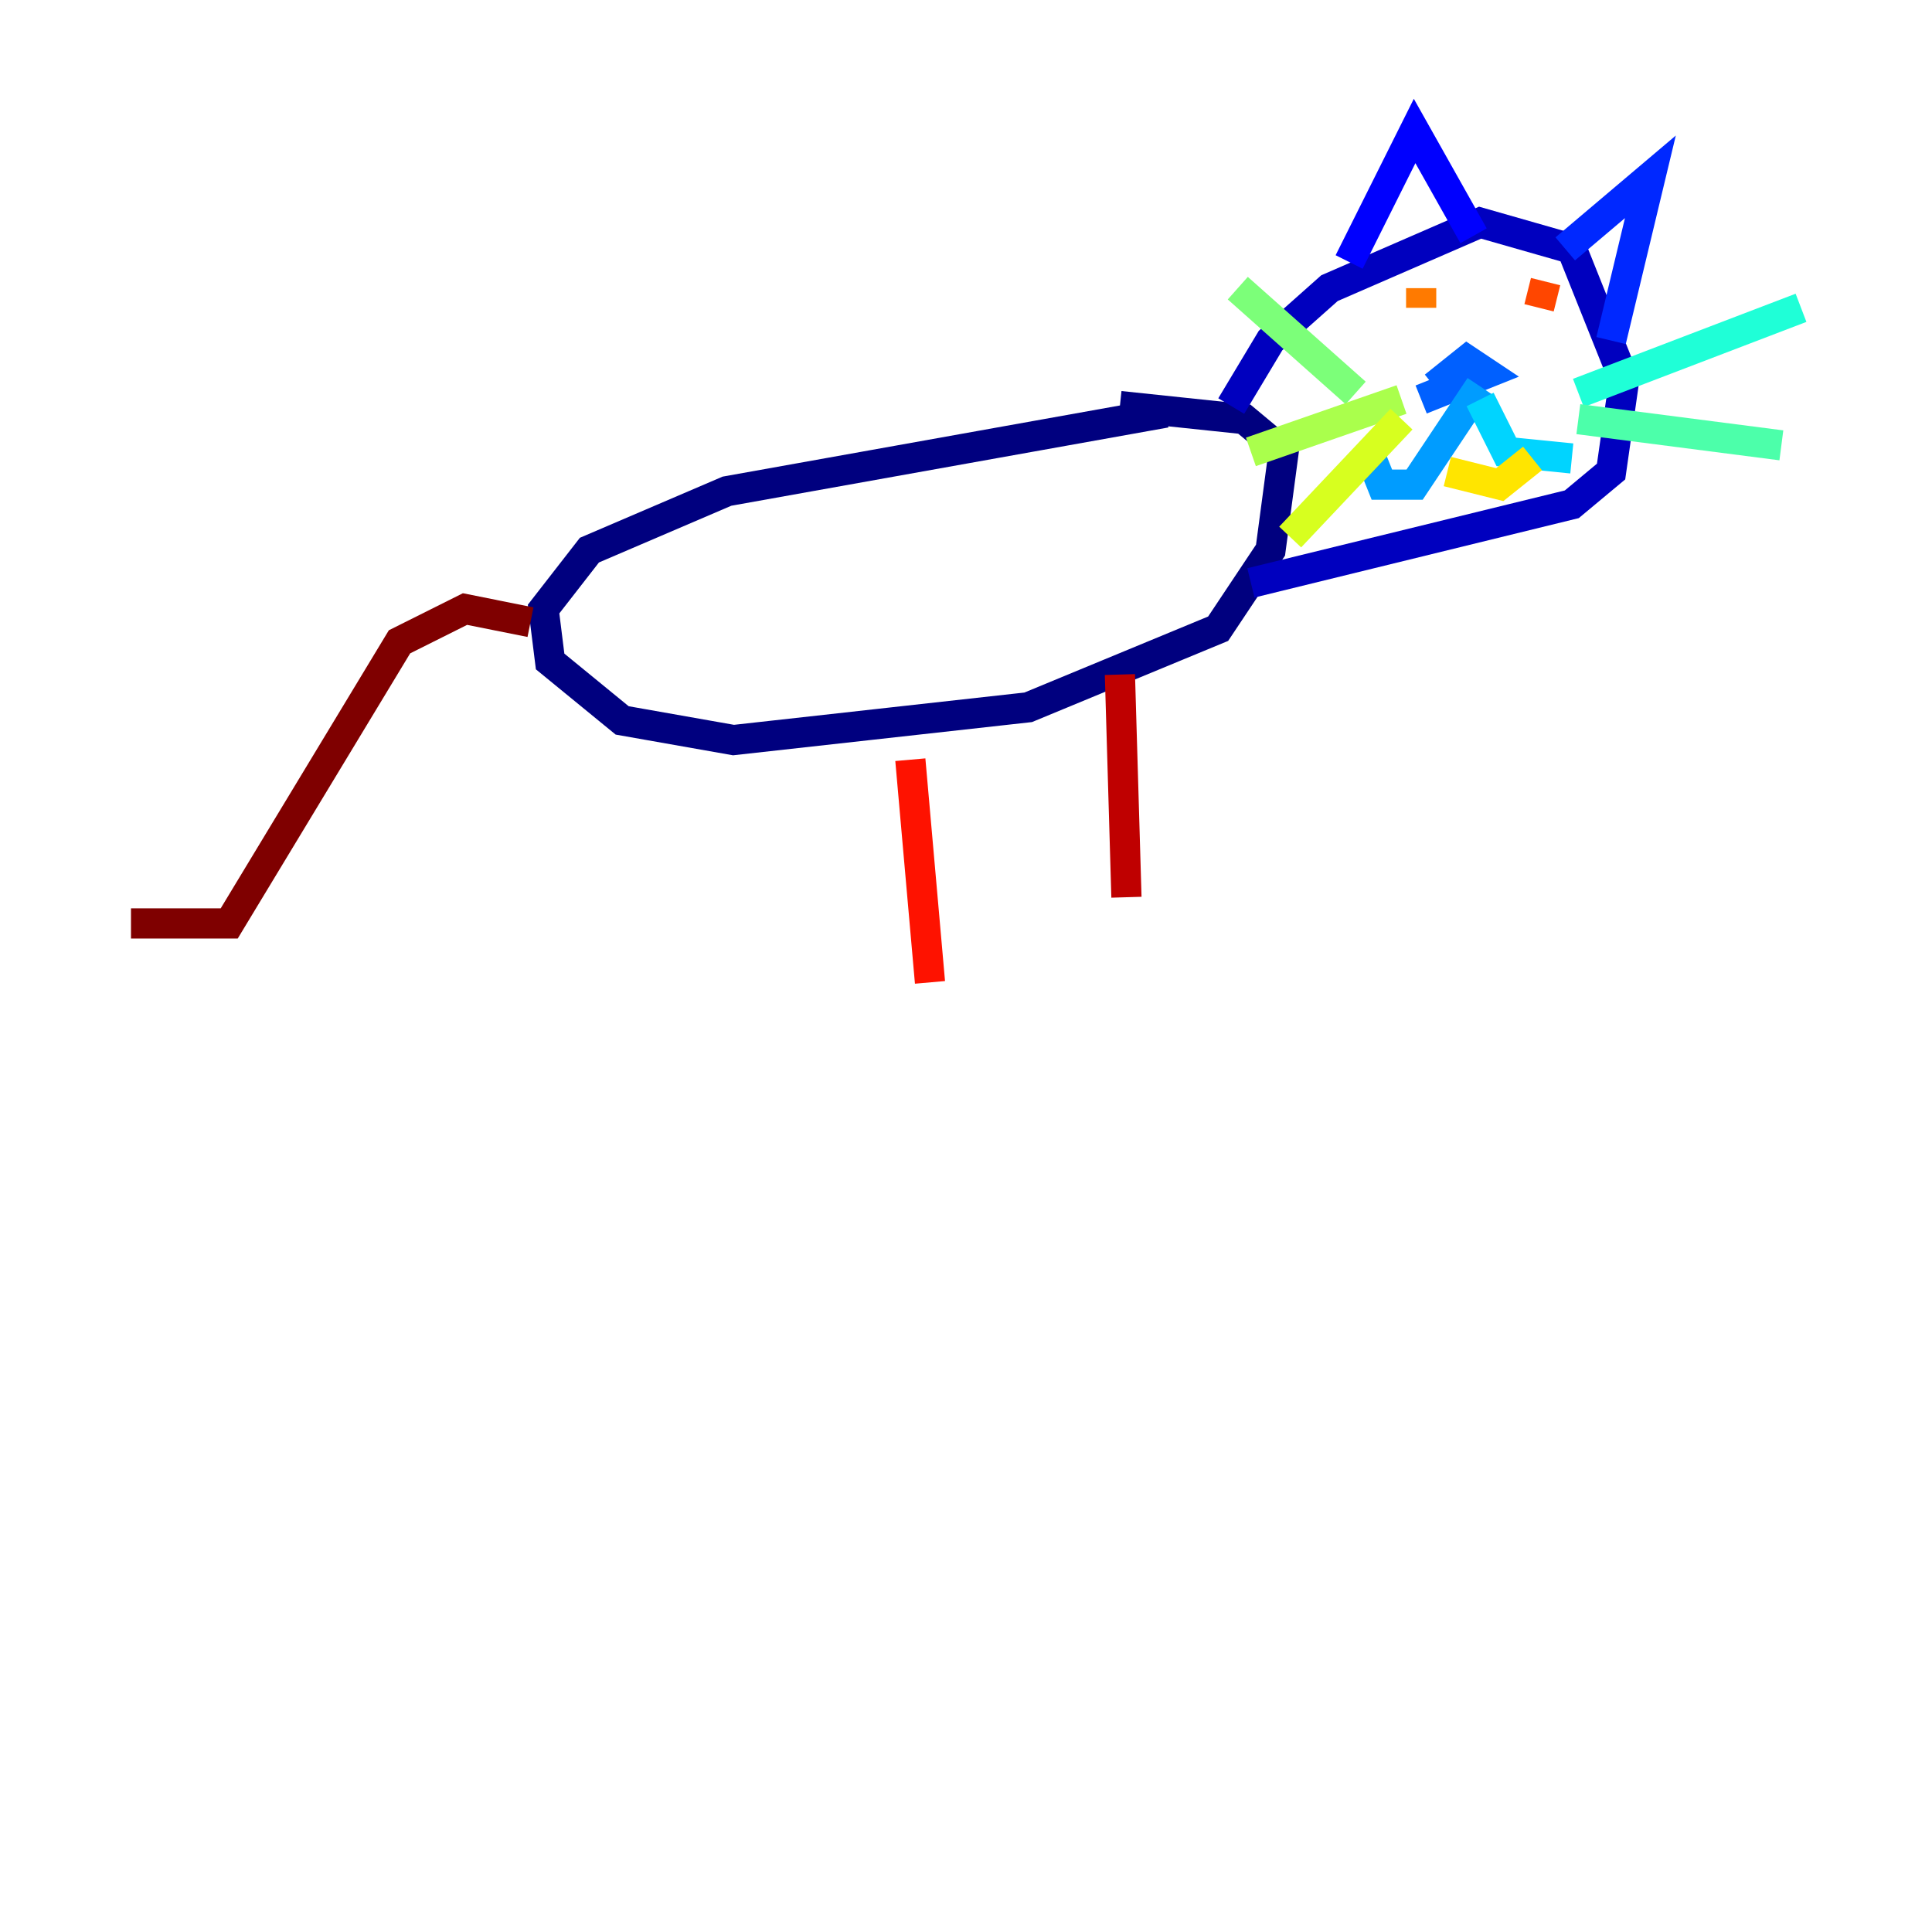 <?xml version="1.0" encoding="utf-8" ?>
<svg baseProfile="tiny" height="128" version="1.2" viewBox="0,0,128,128" width="128" xmlns="http://www.w3.org/2000/svg" xmlns:ev="http://www.w3.org/2001/xml-events" xmlns:xlink="http://www.w3.org/1999/xlink"><defs /><polyline fill="none" points="77.234,27.336 48.163,32.542 39.051,36.447 36.014,40.352 36.447,43.824 41.22,47.729 48.597,49.031 68.122,46.861 80.705,41.654 84.176,36.447 85.044,29.939 82.441,27.77 74.197,26.902" stroke="#00007f" stroke-width="2" /><polyline fill="none" points="81.573,26.902 84.176,22.563 88.081,19.091 98.061,14.752 104.136,16.488 107.607,25.166 106.739,31.241 104.136,33.41 82.875,38.617" stroke="#0000bf" stroke-width="2" /><polyline fill="none" points="89.383,17.356 93.722,8.678 97.627,15.62" stroke="#0000fe" stroke-width="2" /><polyline fill="none" points="103.702,16.488 109.342,11.715 106.739,22.563" stroke="#0028ff" stroke-width="2" /><polyline fill="none" points="94.156,26.468 98.495,24.732 97.193,23.864 95.024,25.6" stroke="#0060ff" stroke-width="2" /><polyline fill="none" points="98.061,25.6 93.722,32.108 91.552,32.108 90.685,29.939" stroke="#009cff" stroke-width="2" /><polyline fill="none" points="98.061,26.468 99.797,29.939 104.136,30.373" stroke="#00d4ff" stroke-width="2" /><polyline fill="none" points="104.57,26.034 119.322,20.393" stroke="#1fffd7" stroke-width="2" /><polyline fill="none" points="104.57,27.77 118.02,29.505" stroke="#4cffaa" stroke-width="2" /><polyline fill="none" points="89.817,26.034 82.007,19.091" stroke="#7cff79" stroke-width="2" /><polyline fill="none" points="92.854,26.468 82.875,29.939" stroke="#aaff4c" stroke-width="2" /><polyline fill="none" points="92.854,27.77 85.478,35.58" stroke="#d7ff1f" stroke-width="2" /><polyline fill="none" points="95.891,31.241 99.363,32.108 101.532,30.373" stroke="#ffe500" stroke-width="2" /><polyline fill="none" points="94.59,20.827 94.59,20.827" stroke="#ffb100" stroke-width="2" /><polyline fill="none" points="94.156,19.091 94.156,20.393" stroke="#ff7a00" stroke-width="2" /><polyline fill="none" points="102.4,18.658 101.966,20.393" stroke="#ff4600" stroke-width="2" /><polyline fill="none" points="60.312,50.332 61.614,65.085" stroke="#fe1200" stroke-width="2" /><polyline fill="none" points="74.197,44.691 74.63,59.444" stroke="#bf0000" stroke-width="2" /><polyline fill="none" points="35.146,41.22 30.807,40.352 26.468,42.522 15.186,61.18 8.678,61.18" stroke="#7f0000" stroke-width="2" /></svg>